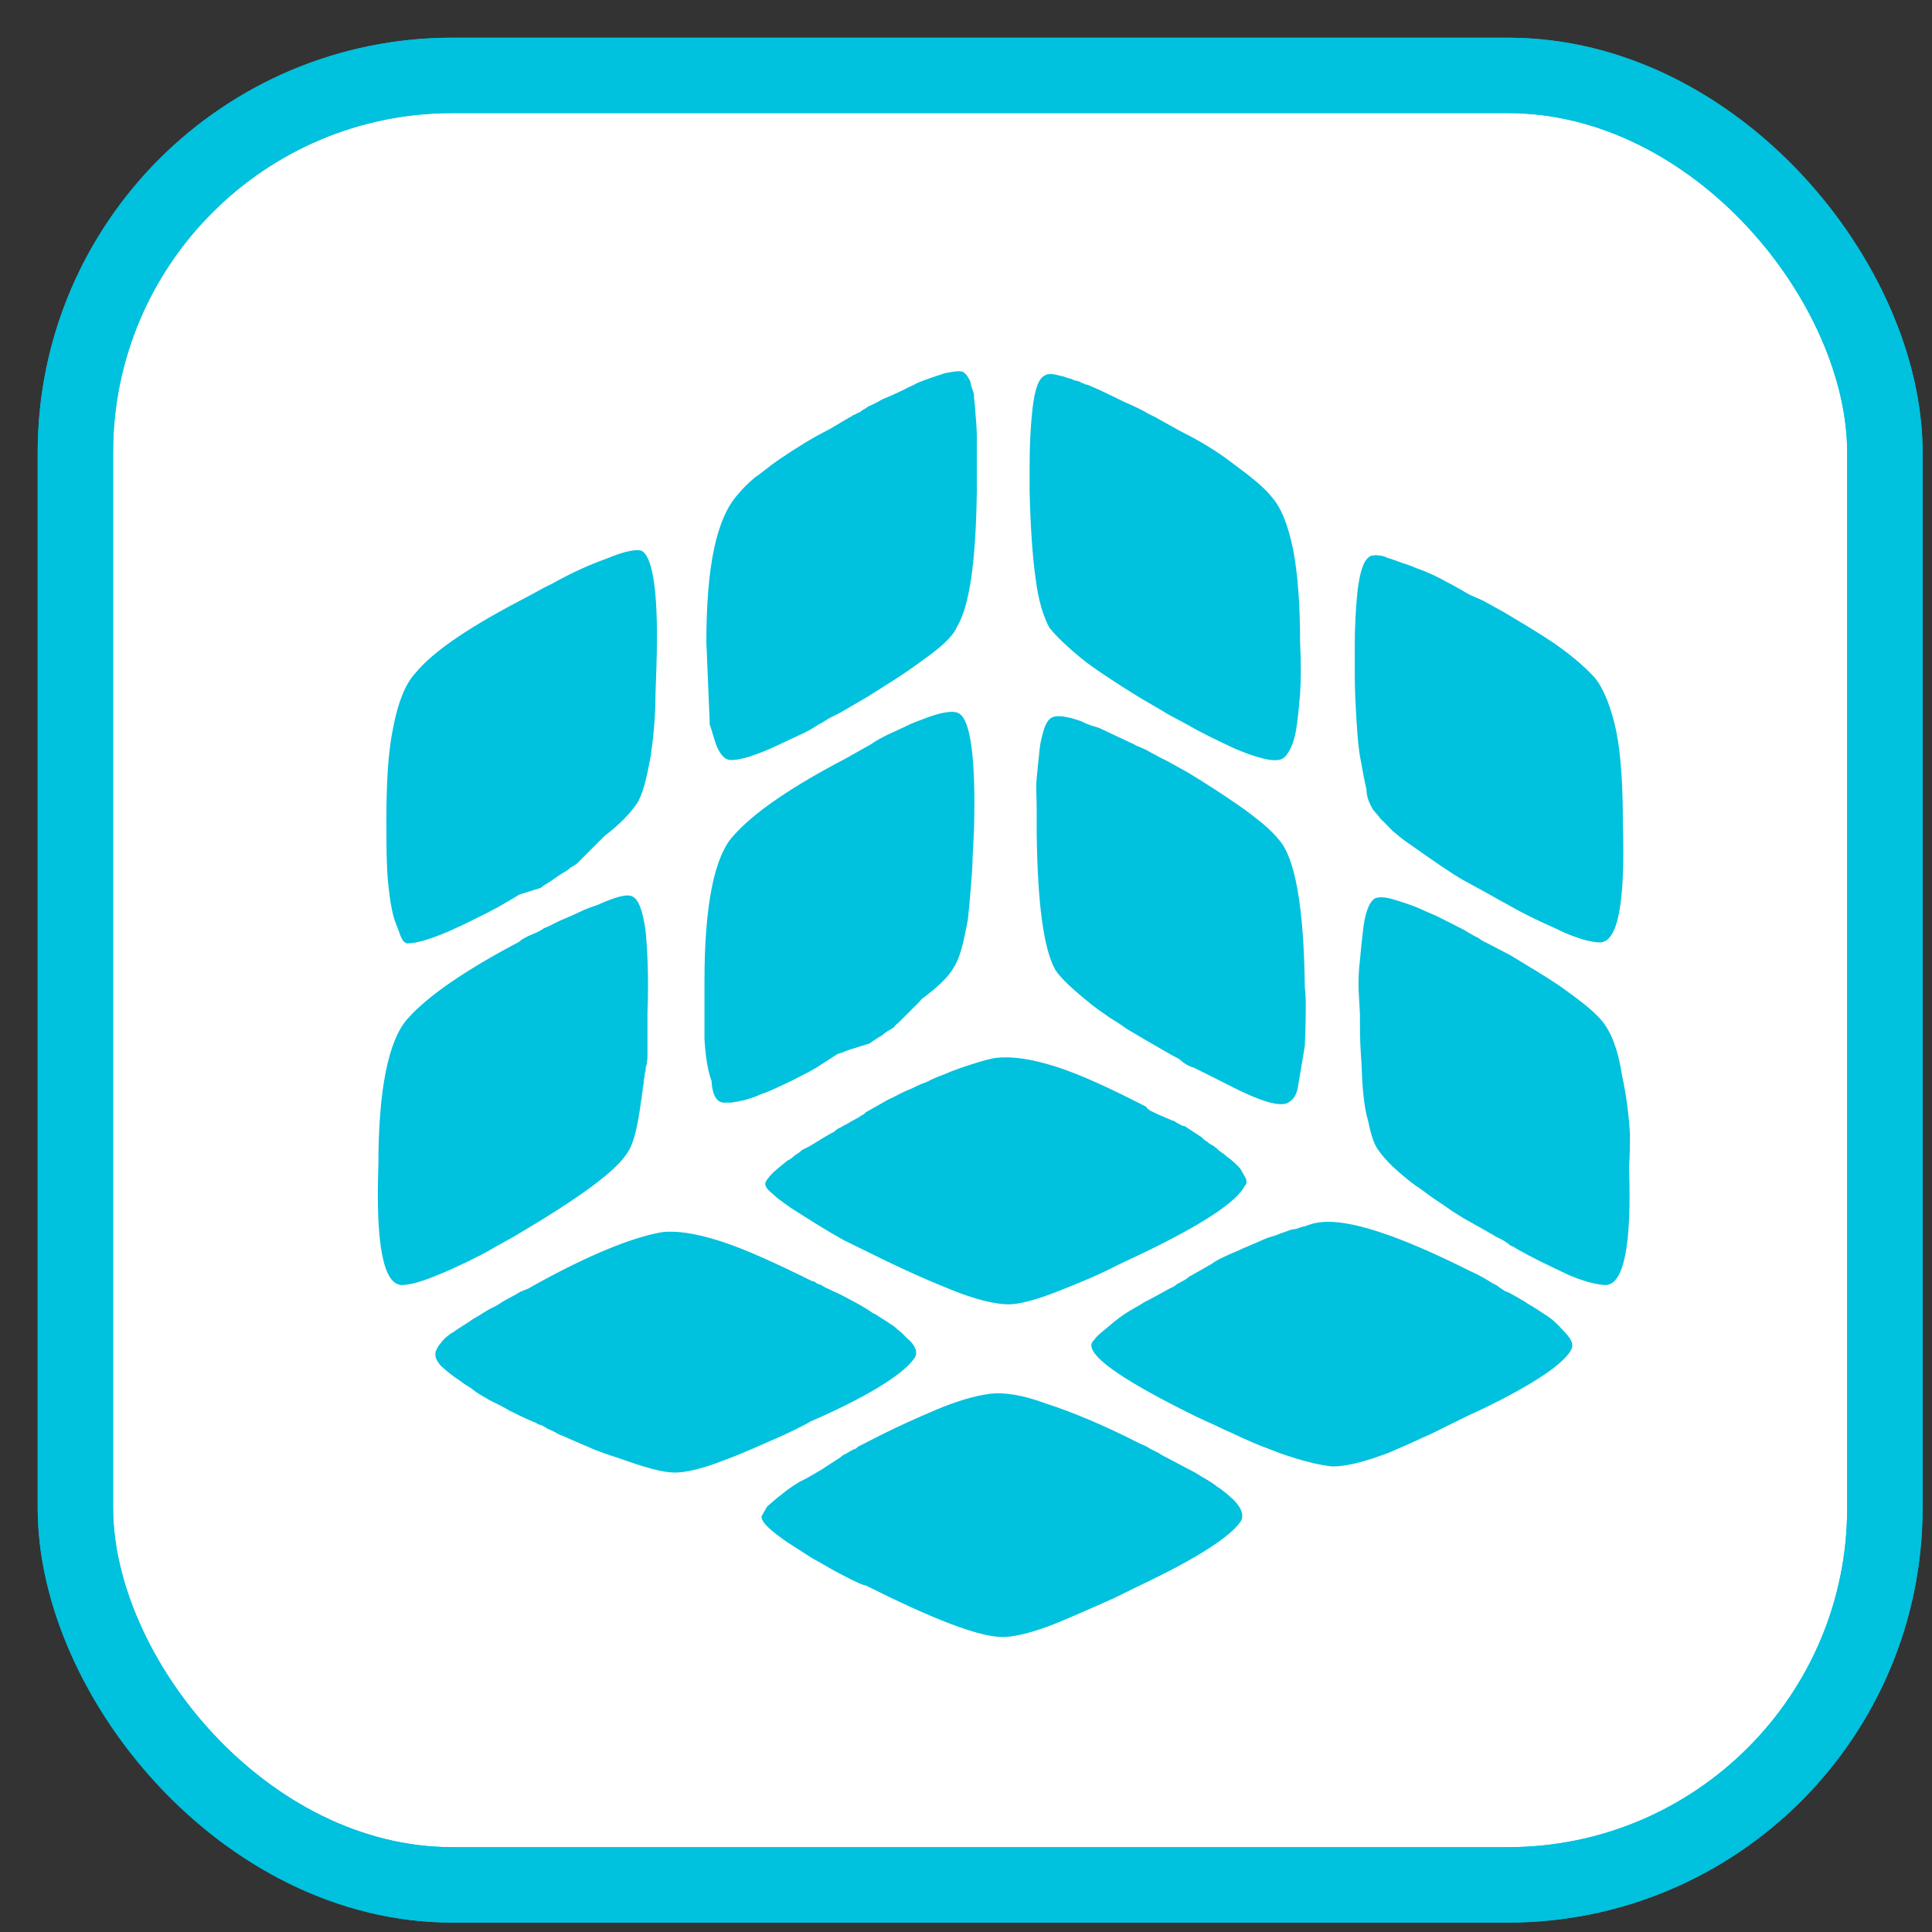 <svg width="20px" height="20px" viewBox="0 0 41 41" xmlns="http://www.w3.org/2000/svg" xmlns:xlink="http://www.w3.org/1999/xlink">
    <rect x="0" y="0" width="41" height="41" fill="#333333" stroke="none"/>
    <g stroke="none" stroke-width="1" fill="none" fill-rule="evenodd">
        <g transform="translate(1, 1)">
            <g stroke="#00C1DE" stroke-width="1.6">
                <rect fill="#FFFFFF" fill-rule="nonzero" x="0.6" y="0.6" width="38.4" height="38.4" rx="8"></rect>
                <rect x="0.6" y="0.6" width="38.4" height="38.4" rx="8"></rect>
            </g>
            <g transform="translate(6.5, 6.5)" fill="#00C1DE" fill-rule="nonzero">
                <path d="M13.5,22.08 C13.19,22.12 12.81,22.23 12.36,22.42 C11.96,22.59 11.58,22.76 11.2,22.95 L10.71,23.2 C10.69,23.22 10.65,23.26 10.6,23.26 C10.58,23.29 10.54,23.29 10.52,23.31 C10.48,23.33 10.46,23.35 10.41,23.37 C10.37,23.39 10.35,23.41 10.33,23.43 L9.93,23.69 C9.76,23.79 9.61,23.88 9.48,23.94 C9.33,24.03 9.21,24.11 9.08,24.22 C8.97,24.3 8.89,24.38 8.78,24.47 C8.72,24.58 8.68,24.64 8.66,24.68 C8.66,24.81 8.85,24.98 9.21,25.23 C9.38,25.34 9.57,25.46 9.74,25.57 C9.93,25.67 10.1,25.78 10.31,25.89 C10.67,26.08 10.86,26.16 10.86,26.14 C12.3,26.86 13.27,27.24 13.78,27.24 C14.01,27.24 14.37,27.16 14.86,26.97 C15.28,26.8 15.7,26.61 16.13,26.42 L16.66,26.16 C17.91,25.57 18.63,25.1 18.84,24.77 C18.9,24.64 18.84,24.49 18.67,24.32 C18.58,24.24 18.46,24.13 18.33,24.05 C18.2,23.94 18.03,23.86 17.86,23.75 L17.14,23.37 C17.12,23.35 17.08,23.33 17.04,23.31 C17,23.29 16.93,23.26 16.87,23.22 C16.81,23.18 16.74,23.16 16.7,23.14 C15.92,22.74 15.24,22.46 14.71,22.29 C14.2,22.1 13.8,22.04 13.5,22.08 L13.5,22.08 Z M11.92,21.3 C11.98,21.19 11.92,21.04 11.75,20.9 C11.7,20.85 11.68,20.83 11.64,20.79 C11.6,20.75 11.56,20.73 11.51,20.68 C11.47,20.64 11.43,20.62 11.37,20.58 C11.32,20.54 11.26,20.51 11.2,20.47 C11.13,20.43 11.09,20.39 11.03,20.37 C10.82,20.22 10.56,20.09 10.31,19.96 C10.27,19.94 10.22,19.92 10.18,19.9 C10.14,19.88 10.1,19.86 10.05,19.84 C10.01,19.82 9.97,19.8 9.93,19.77 C9.86,19.75 9.82,19.73 9.8,19.71 C9.78,19.69 9.76,19.69 9.74,19.69 C8.97,19.31 8.32,19.01 7.79,18.84 C7.26,18.67 6.84,18.61 6.54,18.65 C5.91,18.76 4.97,19.14 3.79,19.8 C3.75,19.82 3.73,19.84 3.68,19.86 C3.66,19.86 3.64,19.88 3.62,19.88 C3.6,19.9 3.56,19.9 3.53,19.92 C3.49,19.94 3.47,19.96 3.41,19.99 C3.3,20.05 3.22,20.09 3.11,20.16 C3.03,20.22 2.92,20.26 2.82,20.32 C2.71,20.39 2.62,20.45 2.54,20.49 C2.39,20.6 2.24,20.68 2.12,20.77 C2.01,20.83 1.91,20.92 1.84,21.02 C1.8,21.06 1.78,21.11 1.76,21.15 C1.74,21.19 1.74,21.21 1.74,21.25 C1.74,21.32 1.78,21.4 1.86,21.49 C1.95,21.57 2.1,21.7 2.26,21.8 C2.37,21.89 2.5,21.95 2.6,22.04 C2.73,22.12 2.84,22.19 2.96,22.25 C3.09,22.31 3.22,22.38 3.32,22.44 C3.66,22.61 3.85,22.69 3.87,22.69 C3.89,22.71 3.94,22.74 3.98,22.74 C4.02,22.76 4.06,22.78 4.09,22.8 C4.11,22.82 4.17,22.84 4.21,22.86 C4.25,22.88 4.3,22.9 4.34,22.93 C4.38,22.95 4.44,22.97 4.49,22.99 C4.61,23.05 4.78,23.12 4.97,23.2 C5.16,23.29 5.4,23.37 5.65,23.45 C6.18,23.64 6.56,23.75 6.82,23.75 C7.05,23.75 7.41,23.67 7.89,23.48 C8.3,23.33 8.7,23.14 9.14,22.95 C9.5,22.78 9.67,22.69 9.69,22.67 C11.01,22.1 11.73,21.61 11.92,21.3 L11.92,21.3 Z M27.07,17.26 C27.09,17.03 27.09,16.79 27.09,16.56 C27.07,16.24 27.03,15.82 26.92,15.31 C26.84,14.78 26.69,14.4 26.5,14.17 C26.33,13.96 26.03,13.73 25.61,13.43 C25.27,13.2 24.91,12.99 24.55,12.77 L24.07,12.52 C23.98,12.48 23.92,12.44 23.85,12.39 C23.83,12.39 23.77,12.35 23.66,12.29 C23.56,12.22 23.45,12.18 23.35,12.12 C23.26,12.08 23.13,12.01 23.01,11.95 C22.88,11.89 22.75,11.84 22.67,11.8 C22.54,11.74 22.35,11.67 22.08,11.59 C21.89,11.53 21.74,11.53 21.67,11.57 C21.55,11.65 21.46,11.89 21.42,12.29 C21.4,12.46 21.38,12.65 21.36,12.88 C21.33,13.11 21.33,13.3 21.33,13.47 L21.33,13.47 L21.36,14.02 C21.36,14.32 21.36,14.59 21.38,14.87 C21.4,15.12 21.4,15.35 21.42,15.59 C21.44,15.8 21.46,15.99 21.5,16.16 C21.55,16.33 21.57,16.48 21.61,16.6 C21.65,16.73 21.69,16.83 21.76,16.92 C21.89,17.11 22.14,17.36 22.54,17.66 C22.67,17.74 22.8,17.85 22.92,17.93 C23.05,18.02 23.18,18.1 23.3,18.19 C23.43,18.27 23.56,18.36 23.68,18.42 L24.21,18.72 C24.23,18.74 24.28,18.76 24.32,18.78 C24.36,18.8 24.4,18.82 24.43,18.84 C24.47,18.87 24.51,18.89 24.55,18.93 C24.62,18.95 24.66,18.99 24.7,19.01 C25,19.18 25.31,19.33 25.67,19.5 C25.89,19.61 26.08,19.67 26.22,19.71 C26.37,19.75 26.5,19.77 26.58,19.77 C26.96,19.75 27.13,18.93 27.07,17.26 L27.07,17.26 Z M1.14,12.52 C1.33,12.52 1.61,12.44 2.01,12.27 C2.16,12.2 2.35,12.12 2.56,12.01 C2.77,11.91 2.94,11.82 3.09,11.74 L3.53,11.48 L3.6,11.46 L3.66,11.44 L3.73,11.42 L3.79,11.4 L3.85,11.38 L3.92,11.36 L3.98,11.34 L4.04,11.29 L4.11,11.25 L4.17,11.21 L4.23,11.17 L4.3,11.12 L4.36,11.08 L4.42,11.04 L4.49,11 L4.55,10.96 L4.61,10.91 L4.68,10.87 L4.74,10.83 L4.78,10.79 L4.83,10.74 L4.87,10.7 L4.91,10.66 L4.95,10.62 L5,10.57 L5.04,10.53 L5.08,10.49 L5.12,10.45 L5.16,10.41 L5.21,10.36 L5.25,10.32 L5.29,10.28 L5.33,10.24 C5.67,9.98 5.88,9.75 6.01,9.56 C6.14,9.37 6.22,9.03 6.31,8.54 C6.37,8.12 6.41,7.68 6.41,7.25 L6.43,6.66 C6.48,5.16 6.37,4.34 6.12,4.19 C6.01,4.15 5.76,4.19 5.36,4.36 C5.02,4.48 4.64,4.65 4.21,4.89 C4.13,4.93 4.04,4.97 3.94,5.03 L3.7,5.16 C2.52,5.77 1.71,6.3 1.31,6.79 C1.1,7.02 0.95,7.4 0.85,7.91 C0.74,8.42 0.7,9.07 0.7,9.88 C0.7,10.43 0.7,10.89 0.74,11.27 C0.78,11.65 0.83,11.93 0.91,12.12 C0.99,12.31 1.02,12.5 1.14,12.52 L1.14,12.52 Z M23.71,19.48 C22.16,18.7 21.1,18.36 20.51,18.44 C20.47,18.44 20.42,18.46 20.38,18.46 C20.34,18.48 20.3,18.48 20.23,18.51 C20.19,18.53 20.13,18.53 20.09,18.55 C20.04,18.57 19.98,18.59 19.92,18.59 C19.85,18.61 19.81,18.63 19.75,18.65 C19.68,18.67 19.62,18.7 19.56,18.72 C19.49,18.74 19.43,18.76 19.37,18.78 C19.13,18.89 18.92,18.97 18.73,19.06 C18.54,19.14 18.35,19.22 18.2,19.33 L17.76,19.58 C17.74,19.58 17.72,19.61 17.69,19.63 C17.67,19.65 17.65,19.65 17.63,19.67 C17.59,19.69 17.55,19.71 17.48,19.75 C17.42,19.8 17.38,19.82 17.33,19.84 L16.91,20.07 C16.87,20.09 16.78,20.13 16.68,20.2 C16.57,20.26 16.51,20.3 16.47,20.32 C16.32,20.41 16.19,20.51 16.06,20.62 C15.96,20.71 15.87,20.77 15.77,20.87 C15.73,20.92 15.7,20.96 15.68,20.98 C15.66,21.02 15.66,21.04 15.66,21.06 C15.68,21.34 16.4,21.83 17.84,22.54 C17.97,22.61 18.18,22.69 18.48,22.84 C18.63,22.9 18.8,22.99 18.99,23.07 C19.18,23.16 19.41,23.24 19.64,23.33 C20.17,23.52 20.55,23.6 20.78,23.62 C21.04,23.62 21.4,23.54 21.86,23.37 C21.99,23.33 22.12,23.26 22.27,23.2 C22.41,23.14 22.56,23.07 22.73,22.99 C22.88,22.93 23.01,22.86 23.13,22.8 L23.66,22.54 C24.3,22.25 24.81,21.97 25.17,21.74 C25.53,21.51 25.76,21.3 25.84,21.15 C25.91,21.02 25.84,20.9 25.65,20.71 C25.57,20.62 25.46,20.51 25.34,20.43 C25.21,20.35 25.06,20.24 24.91,20.16 C24.85,20.11 24.76,20.07 24.7,20.03 C24.62,19.99 24.55,19.94 24.49,19.92 C24.43,19.9 24.38,19.86 24.32,19.82 C24.26,19.77 24.21,19.75 24.17,19.73 C23.87,19.54 23.71,19.48 23.71,19.48 L23.71,19.48 Z M5.84,16.92 C5.95,16.75 6.03,16.41 6.1,15.9 C6.1,15.86 6.12,15.82 6.12,15.76 C6.12,15.71 6.14,15.67 6.14,15.61 C6.14,15.57 6.16,15.52 6.16,15.48 C6.16,15.44 6.16,15.4 6.18,15.35 C6.18,15.31 6.18,15.27 6.2,15.23 C6.2,15.19 6.2,15.14 6.22,15.1 C6.24,15.06 6.22,15.02 6.24,14.97 C6.24,14.93 6.24,14.89 6.24,14.85 C6.24,14.8 6.24,14.76 6.24,14.72 C6.24,14.68 6.24,14.64 6.24,14.59 L6.24,14 C6.27,13.26 6.24,12.67 6.2,12.25 C6.14,11.82 6.05,11.59 5.93,11.53 C5.82,11.46 5.57,11.53 5.19,11.7 C5.08,11.74 4.95,11.78 4.83,11.84 C4.68,11.91 4.55,11.97 4.4,12.03 C4.25,12.1 4.15,12.16 4.04,12.2 C3.98,12.25 3.89,12.29 3.79,12.33 C3.6,12.41 3.51,12.48 3.53,12.48 C2.37,13.09 1.57,13.64 1.14,14.13 C0.74,14.59 0.53,15.63 0.53,17.22 C0.47,18.93 0.64,19.75 1.02,19.77 C1.21,19.77 1.48,19.69 1.88,19.52 C2.03,19.46 2.22,19.37 2.43,19.27 C2.65,19.16 2.82,19.08 2.96,18.99 L3.41,18.74 C4.78,17.93 5.61,17.34 5.84,16.92 L5.84,16.92 Z M14.77,5.82 C14.92,6.01 15.18,6.26 15.56,6.56 C15.87,6.79 16.26,7.04 16.68,7.3 L17.21,7.61 C17.25,7.64 17.33,7.68 17.44,7.74 C17.55,7.8 17.65,7.85 17.72,7.89 C18.01,8.06 18.33,8.21 18.69,8.38 C19.13,8.57 19.45,8.65 19.6,8.63 C19.68,8.63 19.77,8.59 19.83,8.48 C19.9,8.38 19.96,8.23 20,8.02 C20.04,7.8 20.06,7.55 20.09,7.23 C20.11,6.92 20.11,6.56 20.09,6.13 C20.09,5.33 20.04,4.67 19.94,4.15 C19.83,3.62 19.68,3.26 19.49,3.05 C19.35,2.86 19.05,2.62 18.63,2.31 C18.29,2.05 17.93,1.84 17.55,1.65 L17.1,1.4 C17.06,1.38 17.02,1.35 16.97,1.33 C16.93,1.31 16.89,1.29 16.85,1.27 C16.83,1.25 16.66,1.16 16.34,1.02 C16.11,0.91 15.9,0.8 15.66,0.7 C15.62,0.68 15.58,0.66 15.54,0.66 C15.49,0.63 15.45,0.63 15.43,0.61 C15.41,0.59 15.37,0.59 15.3,0.57 C15.24,0.55 15.22,0.53 15.2,0.53 C15.18,0.53 15.13,0.51 15.07,0.49 C14.96,0.47 14.9,0.44 14.82,0.44 C14.73,0.44 14.71,0.44 14.67,0.47 C14.54,0.53 14.46,0.76 14.41,1.18 C14.37,1.54 14.35,1.95 14.35,2.39 L14.35,2.94 C14.37,3.7 14.41,4.31 14.48,4.8 C14.54,5.27 14.65,5.6 14.77,5.82 L14.77,5.82 Z M19.64,10.32 C19.56,10.22 19.45,10.11 19.3,9.98 C19.15,9.86 18.99,9.73 18.77,9.58 C18.44,9.35 18.08,9.12 17.72,8.9 L17.27,8.65 C17.19,8.61 17.1,8.57 17.02,8.52 C16.97,8.5 16.91,8.46 16.87,8.44 C16.81,8.4 16.74,8.38 16.68,8.35 C16.61,8.33 16.57,8.29 16.51,8.27 C16.28,8.16 16.06,8.06 15.83,7.95 C15.77,7.93 15.7,7.91 15.64,7.89 C15.58,7.87 15.49,7.83 15.43,7.8 C15.37,7.78 15.3,7.76 15.24,7.74 C15.13,7.72 15.07,7.7 14.99,7.7 C14.92,7.7 14.88,7.7 14.84,7.72 C14.77,7.74 14.71,7.83 14.67,7.93 C14.63,8.06 14.58,8.21 14.56,8.42 C14.54,8.61 14.52,8.8 14.5,9.01 C14.48,9.22 14.5,9.41 14.5,9.64 L14.5,10.19 C14.52,11.7 14.65,12.65 14.9,13.09 C15.01,13.26 15.28,13.51 15.68,13.83 C15.79,13.92 15.92,14 16.04,14.09 C16.17,14.17 16.3,14.25 16.42,14.34 C16.55,14.42 16.68,14.49 16.81,14.57 L17.33,14.87 L17.33,14.87 C17.4,14.91 17.44,14.93 17.48,14.95 C17.53,14.97 17.57,15.02 17.63,15.06 C17.69,15.1 17.76,15.14 17.84,15.16 C18.33,15.4 18.65,15.57 18.82,15.65 C19.26,15.86 19.56,15.95 19.73,15.93 C19.79,15.93 19.85,15.9 19.92,15.84 C19.98,15.78 20.02,15.69 20.04,15.59 L20.19,14.7 C20.21,14.23 20.21,13.96 20.21,13.9 C20.21,13.75 20.21,13.6 20.19,13.45 C20.17,11.72 19.98,10.7 19.64,10.32 L19.64,10.32 Z M21.63,9.67 C21.67,9.73 21.74,9.79 21.8,9.88 C21.89,9.96 21.97,10.05 22.05,10.13 C22.16,10.22 22.27,10.32 22.41,10.41 C22.92,10.77 23.28,11.02 23.54,11.17 L24.07,11.46 C24.11,11.48 24.19,11.53 24.3,11.59 C24.4,11.65 24.51,11.7 24.57,11.74 C24.87,11.91 25.19,12.06 25.55,12.22 C25.76,12.33 25.95,12.39 26.1,12.44 C26.25,12.48 26.37,12.5 26.46,12.5 C26.84,12.48 26.99,11.65 26.94,9.98 C26.94,9.18 26.9,8.52 26.8,8.02 C26.69,7.51 26.54,7.13 26.35,6.89 C26.18,6.7 25.91,6.45 25.48,6.15 C25.14,5.92 24.78,5.71 24.43,5.5 L23.98,5.25 L23.73,5.14 C23.68,5.12 23.62,5.08 23.58,5.06 C23.54,5.03 23.45,4.99 23.39,4.95 C23.32,4.91 23.28,4.89 23.22,4.86 C23.01,4.74 22.77,4.63 22.54,4.55 C22.46,4.51 22.35,4.48 22.24,4.44 C22.12,4.4 22.03,4.36 21.95,4.34 C21.89,4.31 21.82,4.29 21.78,4.29 C21.74,4.29 21.69,4.27 21.65,4.29 C21.61,4.29 21.59,4.29 21.57,4.31 C21.44,4.38 21.36,4.63 21.31,5.03 C21.27,5.41 21.25,5.8 21.25,6.24 L21.25,6.79 C21.25,7.17 21.27,7.51 21.29,7.83 C21.31,8.14 21.33,8.42 21.38,8.65 C21.42,8.88 21.46,9.09 21.5,9.26 C21.5,9.43 21.57,9.56 21.63,9.67 L21.63,9.67 Z M7.87,15.9 C7.92,15.9 7.96,15.9 8,15.9 C8.04,15.9 8.09,15.88 8.15,15.88 C8.21,15.86 8.25,15.86 8.32,15.84 C8.38,15.82 8.45,15.8 8.51,15.78 C8.57,15.76 8.66,15.71 8.74,15.69 C8.89,15.63 9.08,15.54 9.29,15.44 C9.5,15.33 9.67,15.25 9.82,15.16 L10.27,14.87 L10.33,14.85 L10.39,14.83 L10.46,14.8 L10.52,14.78 L10.58,14.76 L10.65,14.74 L10.71,14.72 L10.77,14.7 L10.84,14.68 L10.9,14.66 L10.96,14.64 L11.03,14.59 L11.09,14.55 L11.15,14.51 L11.22,14.47 L11.28,14.42 L11.34,14.38 L11.41,14.34 L11.47,14.3 L11.51,14.25 L11.56,14.21 L11.6,14.17 L11.64,14.13 L11.68,14.09 L11.73,14.04 L11.77,14 L11.81,13.96 L11.85,13.92 L11.9,13.87 L11.94,13.83 L11.98,13.79 L12.02,13.75 L12.06,13.7 C12.4,13.45 12.64,13.22 12.74,13.03 C12.87,12.84 12.95,12.5 13.04,12.01 C13.06,11.84 13.08,11.61 13.1,11.36 C13.12,11.1 13.14,10.89 13.14,10.7 L13.17,10.11 C13.21,8.61 13.1,7.78 12.85,7.64 C12.74,7.57 12.47,7.61 12.09,7.76 C11.98,7.8 11.85,7.85 11.73,7.91 C11.6,7.97 11.45,8.04 11.32,8.1 C11.2,8.16 11.07,8.23 10.99,8.29 L10.46,8.59 C9.29,9.2 8.49,9.75 8.06,10.24 C7.66,10.68 7.45,11.7 7.45,13.32 L7.45,13.75 C7.45,13.79 7.45,13.83 7.45,13.87 C7.45,13.92 7.45,13.96 7.45,14.02 C7.45,14.09 7.45,14.13 7.45,14.17 C7.45,14.21 7.45,14.28 7.45,14.36 C7.45,14.45 7.45,14.51 7.45,14.55 C7.47,14.89 7.51,15.19 7.6,15.44 C7.62,15.78 7.73,15.9 7.87,15.9 L7.87,15.9 Z M8.74,17.62 C8.74,17.68 8.78,17.74 8.89,17.83 C8.97,17.91 9.12,18.02 9.31,18.15 C9.67,18.38 10.03,18.61 10.41,18.82 L10.94,19.08 C11.66,19.44 12.28,19.71 12.76,19.9 C13.25,20.09 13.63,20.18 13.91,20.18 C14.12,20.18 14.48,20.09 14.96,19.9 C15.39,19.73 15.81,19.56 16.21,19.35 L16.74,19.1 C18.03,18.48 18.75,18 18.92,17.66 C18.96,17.62 18.96,17.58 18.94,17.51 L18.82,17.3 C18.75,17.22 18.67,17.15 18.6,17.09 C18.56,17.07 18.52,17.03 18.46,16.98 C18.39,16.94 18.35,16.9 18.33,16.88 C18.31,16.86 18.27,16.83 18.24,16.81 C18.2,16.79 18.16,16.77 18.12,16.73 C18.08,16.71 18.03,16.67 18.01,16.64 L17.69,16.43 C17.67,16.41 17.63,16.39 17.59,16.39 L17.48,16.33 C17.44,16.31 17.42,16.28 17.38,16.28 L17.38,16.28 L17.1,16.16 L16.91,16.07 C16.85,16.03 16.83,16.01 16.83,15.99 C16.09,15.61 15.45,15.31 14.92,15.14 C14.39,14.97 13.97,14.91 13.63,14.95 C13.5,14.97 13.33,15.02 13.14,15.08 C12.95,15.14 12.74,15.21 12.51,15.31 C12.4,15.35 12.28,15.4 12.17,15.46 C12.06,15.5 11.96,15.54 11.87,15.59 C11.77,15.63 11.68,15.67 11.6,15.71 C11.51,15.76 11.43,15.8 11.34,15.84 L10.9,16.09 C10.88,16.09 10.86,16.12 10.84,16.14 C10.82,16.16 10.79,16.16 10.77,16.18 C10.69,16.24 10.58,16.28 10.48,16.35 C10.43,16.37 10.37,16.41 10.33,16.43 C10.27,16.45 10.22,16.5 10.2,16.52 C10.16,16.54 10.12,16.56 10.05,16.6 C9.86,16.71 9.72,16.81 9.61,16.86 C9.57,16.88 9.52,16.9 9.48,16.94 C9.44,16.98 9.38,17 9.33,17.05 C9.29,17.09 9.25,17.11 9.21,17.13 C9.1,17.22 9,17.3 8.91,17.38 C8.8,17.49 8.74,17.58 8.74,17.62 L8.74,17.62 Z M7.49,6.13 L7.56,7.8 L7.56,7.87 L7.58,7.93 L7.6,7.99 L7.62,8.06 L7.64,8.12 L7.66,8.19 L7.68,8.25 L7.7,8.31 L7.73,8.38 C7.81,8.54 7.89,8.63 8.02,8.63 C8.21,8.63 8.51,8.54 8.93,8.35 C9.06,8.29 9.23,8.21 9.42,8.12 C9.61,8.04 9.76,7.95 9.88,7.87 C9.97,7.83 10.05,7.76 10.14,7.72 C10.22,7.68 10.31,7.64 10.39,7.59 L10.92,7.28 C11.3,7.04 11.68,6.81 12.04,6.54 C12.47,6.24 12.72,6.01 12.81,5.8 C13.08,5.35 13.21,4.4 13.23,2.9 L13.23,2.35 C13.23,2.16 13.23,1.97 13.23,1.78 C13.23,1.59 13.21,1.38 13.19,1.14 C13.19,1.06 13.17,0.99 13.17,0.91 C13.17,0.83 13.14,0.78 13.12,0.72 C13.1,0.66 13.1,0.61 13.08,0.57 C13.06,0.53 13.04,0.51 13.02,0.47 C13,0.44 12.97,0.42 12.95,0.4 C12.89,0.36 12.76,0.38 12.55,0.42 C12.34,0.49 12.15,0.55 11.96,0.63 C11.92,0.66 11.81,0.7 11.66,0.78 C11.51,0.85 11.39,0.91 11.28,0.95 C11.22,0.97 11.15,1.02 11.07,1.06 C10.99,1.1 10.92,1.12 10.88,1.16 C10.84,1.18 10.79,1.21 10.77,1.23 C10.75,1.25 10.73,1.25 10.69,1.27 C10.65,1.29 10.63,1.31 10.6,1.31 C10.58,1.33 10.56,1.35 10.54,1.35 L10.1,1.61 C9.72,1.8 9.36,2.03 9.02,2.26 C8.83,2.39 8.66,2.54 8.51,2.64 C8.36,2.77 8.25,2.88 8.17,2.98 C7.7,3.49 7.49,4.53 7.49,6.13 L7.49,6.13 Z" id="Shape"></path>
            </g>
        </g>
    </g>
</svg>